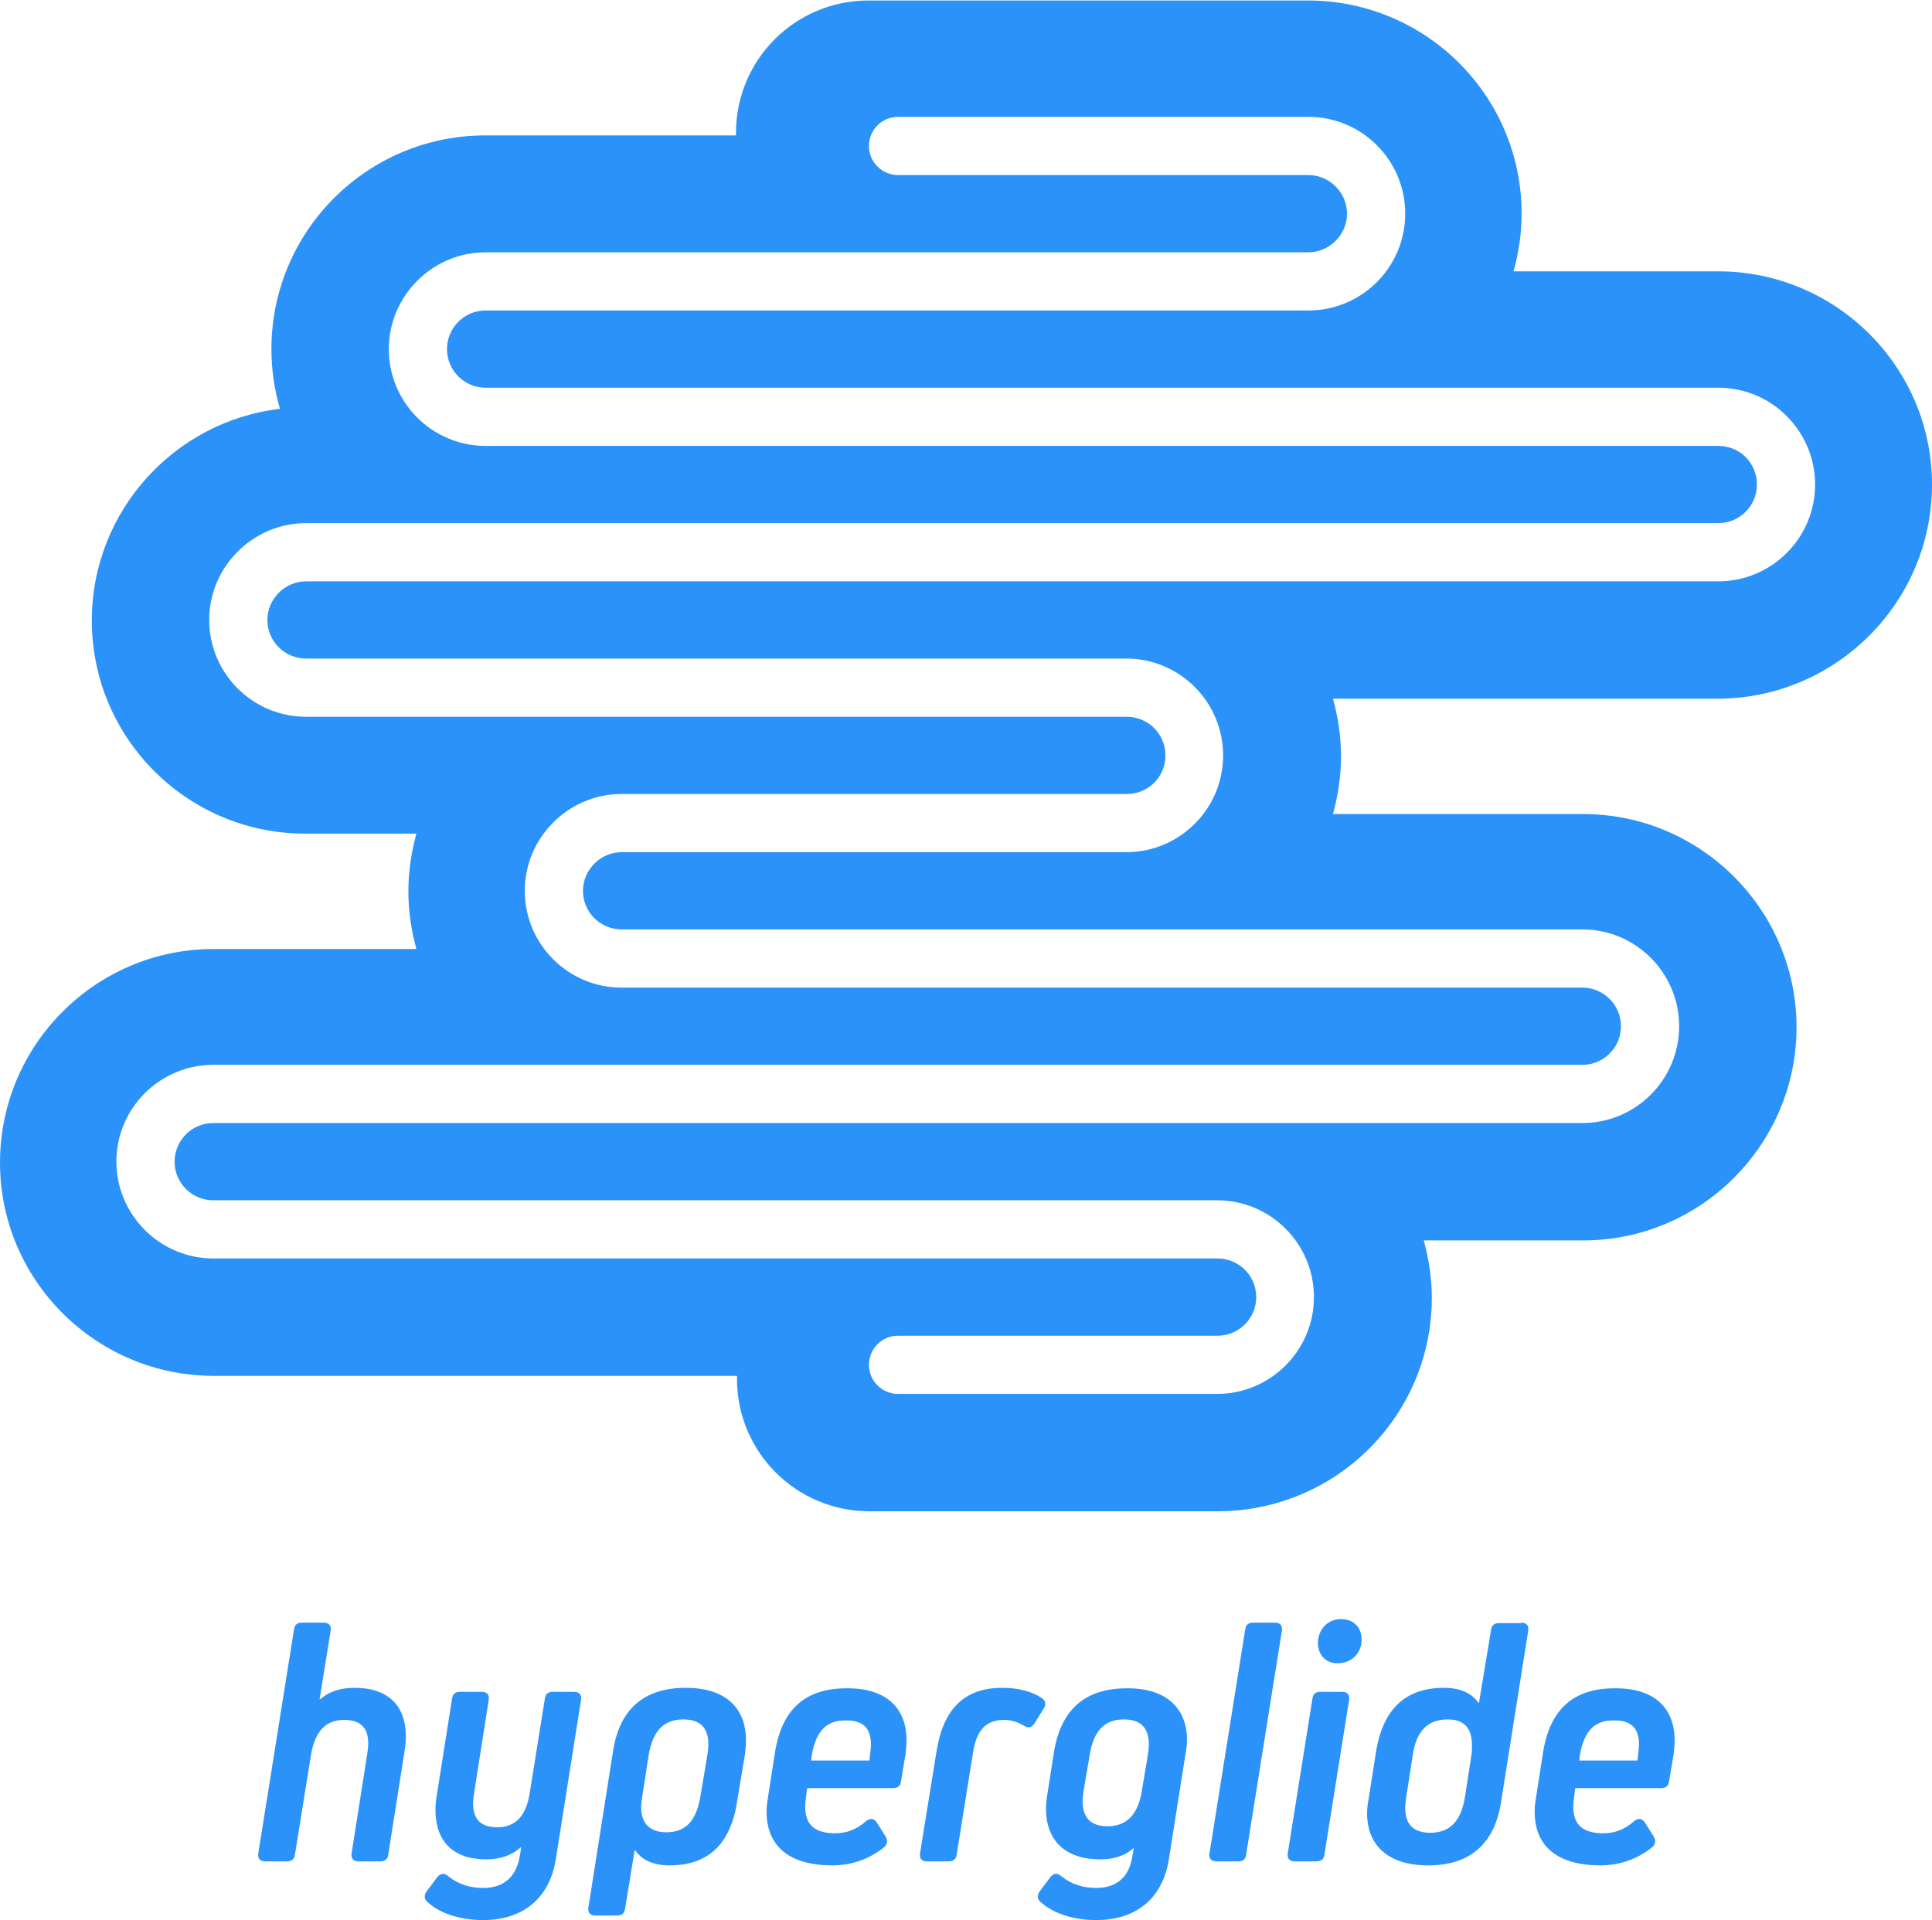 <?xml version="1.0" encoding="utf-8"?>
<!-- Generator: Adobe Illustrator 26.1.0, SVG Export Plug-In . SVG Version: 6.00 Build 0)  -->
<svg version="1.1" id="Layer_1" xmlns="http://www.w3.org/2000/svg" xmlns:xlink="http://www.w3.org/1999/xlink" x="0px" y="0px"
	 viewBox="0 0 385.1 382.8" enable-background="new 0 0 385.1 382.8" xml:space="preserve">
<g>
	<g>
		<path fill="#2B92F9" d="M80.9,346.2c0,1-0.1,2-0.3,3.2l-3.2,20.3c-0.1,1-0.7,1.4-1.6,1.4h-4.3c-1.1,0-1.6-0.6-1.4-1.7l3.1-19.7
			c0.1-0.7,0.2-1.5,0.2-2.1c0-3.2-1.6-4.7-4.8-4.7c-3.7,0-5.8,2.3-6.6,6.9l-3.2,19.9c-0.1,1-0.7,1.4-1.6,1.4h-4.3
			c-1.1,0-1.6-0.6-1.4-1.7l7.1-44.5c0.1-1,0.7-1.4,1.6-1.4h4.3c1.1,0,1.6,0.6,1.4,1.7l-2.2,13.6h0.1c1.8-1.6,4.1-2.3,6.9-2.3
			C77.3,336.5,80.9,340,80.9,346.2z"/>
		<path fill="#2B92F9" d="M114.4,337.3c1.1,0,1.6,0.6,1.4,1.7l-5,31.6c-1.2,7.7-6.4,12.2-14.5,12.2c-4.6,0-8.6-1.3-11.1-3.6
			c-0.7-0.6-0.7-1.4-0.1-2.2l2.1-2.8c0.7-0.8,1.4-0.8,2.2-0.1c2,1.6,4.3,2.3,6.9,2.3c4.1,0,6.6-2.2,7.3-6.3l0.3-1.8h-0.1
			c-1.8,1.6-4.1,2.4-6.9,2.4c-6.5,0-10.1-3.5-10.1-9.9c0-1,0.1-2,0.3-3.1l3-19c0.1-1,0.7-1.4,1.6-1.4h4.3c1.1,0,1.6,0.6,1.4,1.7
			l-2.9,18.5c-0.1,0.7-0.2,1.4-0.2,2c0,3.3,1.6,4.8,4.8,4.8c3.7,0,5.8-2.3,6.5-6.9l3-18.7c0.1-1,0.7-1.4,1.6-1.4H114.4z"/>
		<path fill="#2B92F9" d="M148.7,347c0,0.9-0.1,1.8-0.2,2.7l-1.6,9.6c-1.3,8.4-5.8,12.6-13.4,12.6c-3.2,0-5.5-1-6.9-3h-0.1
			l-1.9,11.6c-0.1,1-0.7,1.4-1.6,1.4h-4.3c-1.1,0-1.6-0.6-1.4-1.7l4.9-31.1c1.3-8.3,6.1-12.6,14.5-12.6
			C144.4,336.5,148.7,340.3,148.7,347z M141,349.9c0.1-0.7,0.2-1.5,0.2-2.1c0-3.3-1.6-5-5-5c-3.9,0-6.1,2.3-6.9,7.1l-1.3,8.4
			c-0.1,0.7-0.2,1.4-0.2,2c0,3.3,1.8,5,5,5c3.9,0,6-2.3,6.8-7.1L141,349.9z"/>
		<path fill="#2B92F9" d="M180.7,347c0,0.8-0.1,1.8-0.2,2.7l-0.9,5.4c-0.1,1-0.7,1.4-1.6,1.4h-17.1l-0.2,1.4
			c-0.1,0.8-0.2,1.6-0.2,2.3c0,3.7,2,5.3,6,5.3c2.3,0,4.3-0.8,6.1-2.4c0.9-0.7,1.6-0.6,2.2,0.3l1.7,2.7c0.5,0.8,0.4,1.6-0.3,2.2
			c-3,2.4-6.5,3.6-10.3,3.6c-8.4,0-13.1-3.7-13.1-10.7c0-0.9,0.1-1.8,0.3-3l1.4-9c1.4-8.4,6-12.6,14.2-12.6
			C176.4,336.5,180.7,340.3,180.7,347z M161.8,350l-0.1,1h11.6l0.1-1c0.1-0.8,0.2-1.6,0.2-2.2c0-3.3-1.6-4.8-4.9-4.8
			C164.7,342.9,162.6,345.2,161.8,350z"/>
		<path fill="#2B92F9" d="M186.7,349c1.4-8.4,5.6-12.5,13.1-12.5c3.1,0,5.8,0.7,7.8,2c0.8,0.5,1,1.3,0.4,2.2l-1.8,2.9
			c-0.6,0.9-1.3,1-2.2,0.4c-1.2-0.7-2.4-1.1-3.9-1.1c-3.5,0-5.4,2-6.1,6.2l-3.3,20.6c-0.1,1-0.7,1.4-1.6,1.4h-4.3
			c-1.1,0-1.6-0.6-1.4-1.7L186.7,349z"/>
		<path fill="#2B92F9" d="M236.6,346.9c0,0.9-0.1,1.8-0.3,2.8l-3.3,20.9c-1.2,7.7-6.3,12.2-14.5,12.2c-4.6,0-8.5-1.3-11.1-3.6
			c-0.7-0.6-0.7-1.4-0.1-2.2l2.1-2.8c0.7-0.8,1.4-0.8,2.2-0.1c2,1.6,4.3,2.3,6.9,2.3c4.1,0,6.6-2.2,7.2-6.3l0.3-1.6h-0.1
			c-1.7,1.5-3.9,2.2-6.6,2.2c-6.9,0-10.8-3.7-10.8-10.1c0-1,0.1-2,0.3-3.1l1.3-8.3c1.4-8.3,6.1-12.6,14.5-12.6
			C232.1,336.5,236.6,340.3,236.6,346.9z M228.8,349.9c0.1-0.7,0.2-1.5,0.2-2.1c0-3.3-1.6-5-5-5c-3.9,0-6,2.3-6.8,7.1l-1.2,7.1
			c-0.1,0.7-0.2,1.5-0.2,2.1c0,3.3,1.6,5,5,5c3.8,0,6.1-2.4,6.8-7.1L228.8,349.9z"/>
		<path fill="#2B92F9" d="M242.5,371.1c-1.1,0-1.6-0.6-1.4-1.7l7.1-44.5c0.1-1,0.7-1.4,1.6-1.4h4.3c1.1,0,1.6,0.6,1.4,1.7l-7.1,44.5
			c-0.1,1-0.7,1.4-1.6,1.4H242.5z"/>
		<path fill="#2B92F9" d="M258.1,371.1c-1.1,0-1.6-0.6-1.4-1.7l4.9-30.7c0.1-1,0.7-1.4,1.6-1.4h4.3c1.1,0,1.6,0.6,1.4,1.7l-4.9,30.7
			c-0.1,1-0.7,1.4-1.6,1.4H258.1z M262.7,327.6c0-2.8,2-4.8,4.6-4.8c2.5,0,4.1,1.6,4.1,4.1c0,2.8-2.1,4.7-4.7,4.7
			C264.4,331.7,262.7,330,262.7,327.6z"/>
		<path fill="#2B92F9" d="M303.2,323.5c1.1,0,1.6,0.6,1.4,1.7l-5.4,34.1c-1.3,8.3-6.2,12.6-14.5,12.6c-7.8,0-12.2-3.8-12.2-10.4
			c0-0.9,0.1-1.8,0.3-2.8l1.5-9.6c1.4-8.4,5.9-12.6,13.5-12.6c3.2,0,5.5,1,6.9,3h0.1l2.4-14.5c0.1-1,0.7-1.4,1.6-1.4H303.2z
			 M293.3,349.9c0.1-0.7,0.1-1.4,0.1-2c0-3.4-1.6-5.1-4.8-5.1c-4,0-6.3,2.3-7,7.1l-1.3,8.4c-0.1,0.7-0.2,1.5-0.2,2.1
			c0,3.3,1.6,5,5,5c3.9,0,6.1-2.3,6.9-7.1L293.3,349.9z"/>
		<path fill="#2B92F9" d="M333.8,347c0,0.8-0.1,1.8-0.2,2.7l-0.9,5.4c-0.1,1-0.7,1.4-1.6,1.4h-17.1l-0.2,1.4
			c-0.1,0.8-0.2,1.6-0.2,2.3c0,3.7,2,5.3,6,5.3c2.3,0,4.3-0.8,6.1-2.4c0.9-0.7,1.6-0.6,2.2,0.3l1.7,2.7c0.5,0.8,0.4,1.6-0.3,2.2
			c-3,2.4-6.5,3.6-10.3,3.6c-8.4,0-13.1-3.7-13.1-10.7c0-0.9,0.1-1.8,0.3-3l1.4-9c1.4-8.4,6-12.6,14.2-12.6
			C329.5,336.5,333.8,340.3,333.8,347z M314.9,350l-0.1,1h11.6l0.1-1c0.1-0.8,0.2-1.6,0.2-2.2c0-3.3-1.6-4.8-4.9-4.8
			C317.8,342.9,315.7,345.2,314.9,350z"/>
	</g>
	<g>
		<path fill="#2B92F9" d="M385.1,96.6c0-23.4-19.1-42.5-42.6-42.5h-40.8c1-3.7,1.6-7.5,1.6-11.5c0-23.5-19.1-42.5-42.6-42.5h-87.6
			c-14.6,0-26.4,11.8-26.4,26.4V27h-50c-23.5,0-42.6,19.1-42.6,42.6c0,4.1,0.6,8.1,1.7,11.9c-21.1,2.5-37.5,20.5-37.5,42.2
			c0,23.5,19.1,42.5,42.5,42.5H83c-1,3.7-1.6,7.5-1.6,11.5c0,4,0.6,7.9,1.6,11.5H42.6C19.1,189.2,0,208.3,0,231.8
			c0,23.4,19.1,42.5,42.6,42.5h104.3v0.6c0,14.6,11.8,26.4,26.4,26.4h69.5c5.1,0,10-0.9,14.6-2.6c16.3-5.9,28-21.6,28-39.9
			c0-4-0.6-7.8-1.6-11.5h31.8c23.4,0,42.5-19.1,42.5-42.5s-19.1-42.5-42.5-42.5h-49.9c1-3.7,1.6-7.5,1.6-11.5c0-4-0.6-7.9-1.6-11.5
			h77C366,139.1,385.1,120.1,385.1,96.6z M61,115.9c-4.2,0-7.7,3.5-7.7,7.7c0,4.3,3.5,7.7,7.7,7.7h163.5c10.7,0,19.3,8.7,19.3,19.3
			c0,10.7-8.7,19.3-19.3,19.3H123.9c-4.2,0-7.7,3.5-7.7,7.7c0,4.3,3.5,7.7,7.7,7.7h191.5c10.7,0,19.3,8.7,19.3,19.3
			c0,10.7-8.7,19.3-19.3,19.3H42.5c-4.3,0-7.7,3.5-7.7,7.7c0,4.3,3.5,7.7,7.7,7.7h200.1c10.7,0,19.3,8.7,19.3,19.3
			c0,10.7-8.7,19.3-19.3,19.3H179c-3.2,0-5.8-2.6-5.8-5.8c0-3.2,2.6-5.8,5.8-5.8h63.7c4.3,0,7.7-3.5,7.7-7.7c0-4.3-3.5-7.7-7.7-7.7
			H42.5c-10.6,0-19.3-8.7-19.3-19.3c0-10.7,8.7-19.3,19.3-19.3h272.9c4.2,0,7.7-3.4,7.7-7.7c0-4.3-3.5-7.7-7.7-7.7H123.9
			c-10.7,0-19.3-8.7-19.3-19.3c0-10.6,8.7-19.3,19.3-19.3h100.7c4.3,0,7.7-3.4,7.7-7.7c0-4.3-3.5-7.7-7.7-7.7H61
			c-10.7,0-19.3-8.7-19.3-19.3c0-10.6,8.7-19.3,19.3-19.3h281.5c4.3,0,7.7-3.5,7.7-7.7c0-4.3-3.4-7.7-7.7-7.7H96.8
			c-10.7,0-19.3-8.7-19.3-19.3c0-10.6,8.7-19.3,19.3-19.3h164c4.2,0,7.7-3.5,7.7-7.7c0-4.2-3.5-7.7-7.7-7.7H179
			c-3.2,0-5.8-2.6-5.8-5.8s2.6-5.8,5.8-5.8h81.8c10.7,0,19.3,8.7,19.3,19.3c0,10.7-8.7,19.3-19.3,19.3h-164c-4.3,0-7.7,3.5-7.7,7.7
			c0,4.3,3.5,7.7,7.7,7.7h245.7c10.7,0,19.3,8.7,19.3,19.3c0,10.7-8.7,19.3-19.3,19.3H61z"/>
	</g>
</g>
</svg>
